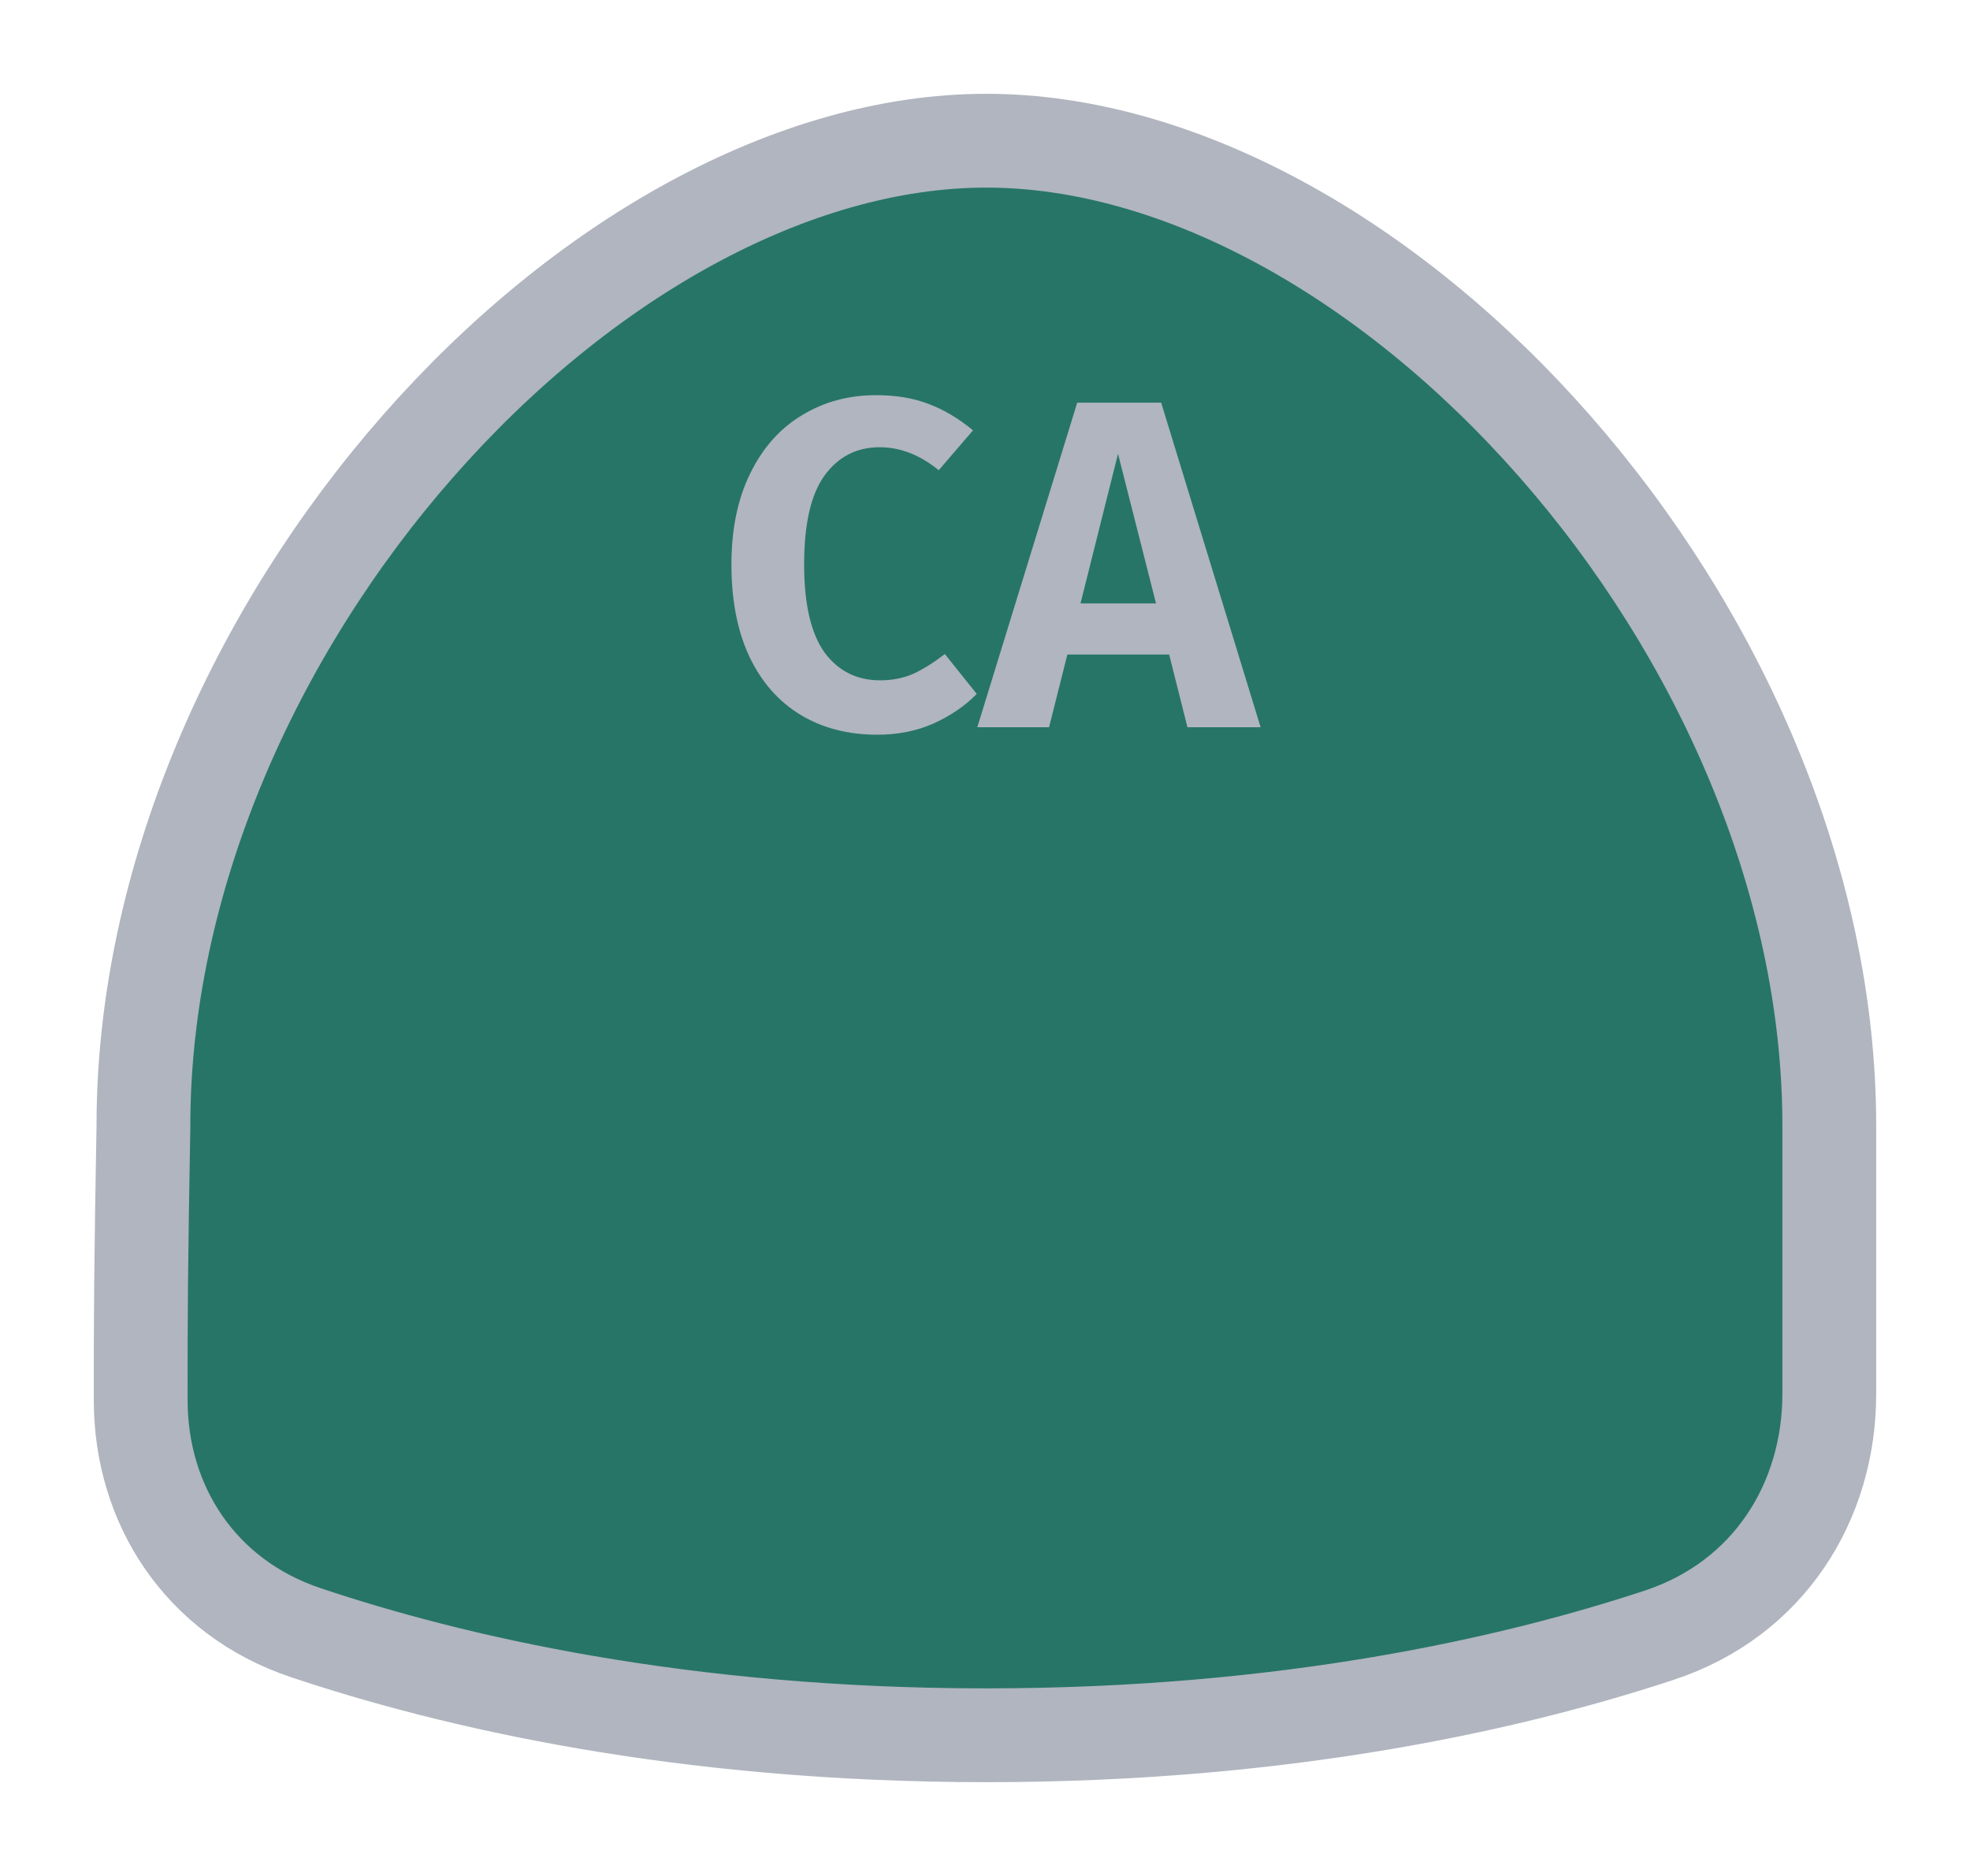 <svg width="21" height="20" viewBox="0 0 21 20" fill="none" xmlns="http://www.w3.org/2000/svg">
<g id="night / usa_e_CA_01">
<g id="usa_e_base">
<g id="stretchable-items">
<g id="CA">
<path id="shape01" d="M1.529 12.009L1.529 12.009L1.529 12C1.529 9.382 2.711 6.745 4.455 4.758C6.205 2.763 8.451 1.5 10.514 1.5C12.579 1.5 14.824 2.763 16.574 4.758C18.318 6.745 19.5 9.382 19.5 12L19.5 14.86C19.5 16.007 18.858 17.048 17.685 17.434C16.128 17.948 13.711 18.5 10.514 18.5C7.26 18.5 4.812 17.927 3.259 17.406C2.129 17.027 1.504 16.037 1.5 14.941C1.498 14.093 1.504 13.381 1.529 12.009Z" fill="#277567" stroke="#B0B5BF"/>
</g>
</g>
<g id="non-stretchable-items">
<g id="CA_2">
<g id="shape01_2">
<path d="M9.337 4.213C9.554 4.213 9.742 4.245 9.902 4.308C10.062 4.368 10.219 4.461 10.372 4.588L10.007 5.013C9.807 4.85 9.597 4.768 9.377 4.768C9.13 4.768 8.934 4.87 8.787 5.073C8.644 5.273 8.572 5.588 8.572 6.018C8.572 6.438 8.644 6.75 8.787 6.953C8.934 7.153 9.132 7.253 9.382 7.253C9.512 7.253 9.63 7.23 9.737 7.183C9.844 7.133 9.955 7.063 10.072 6.973L10.412 7.398C10.289 7.525 10.135 7.63 9.952 7.713C9.772 7.793 9.572 7.833 9.352 7.833C9.042 7.833 8.77 7.763 8.537 7.623C8.304 7.483 8.122 7.278 7.992 7.008C7.862 6.735 7.797 6.405 7.797 6.018C7.797 5.641 7.864 5.318 7.997 5.048C8.13 4.775 8.314 4.568 8.547 4.428C8.78 4.285 9.044 4.213 9.337 4.213Z" fill="#B0B5BF"/>
<path d="M12.463 6.978H11.378L11.183 7.753H10.418L11.483 4.293H12.378L13.438 7.753H12.658L12.463 6.978ZM12.323 6.433L11.918 4.838L11.518 6.433H12.323Z" fill="#B0B5BF"/>
</g>
</g>
</g>
</g>
</g>
</svg>

